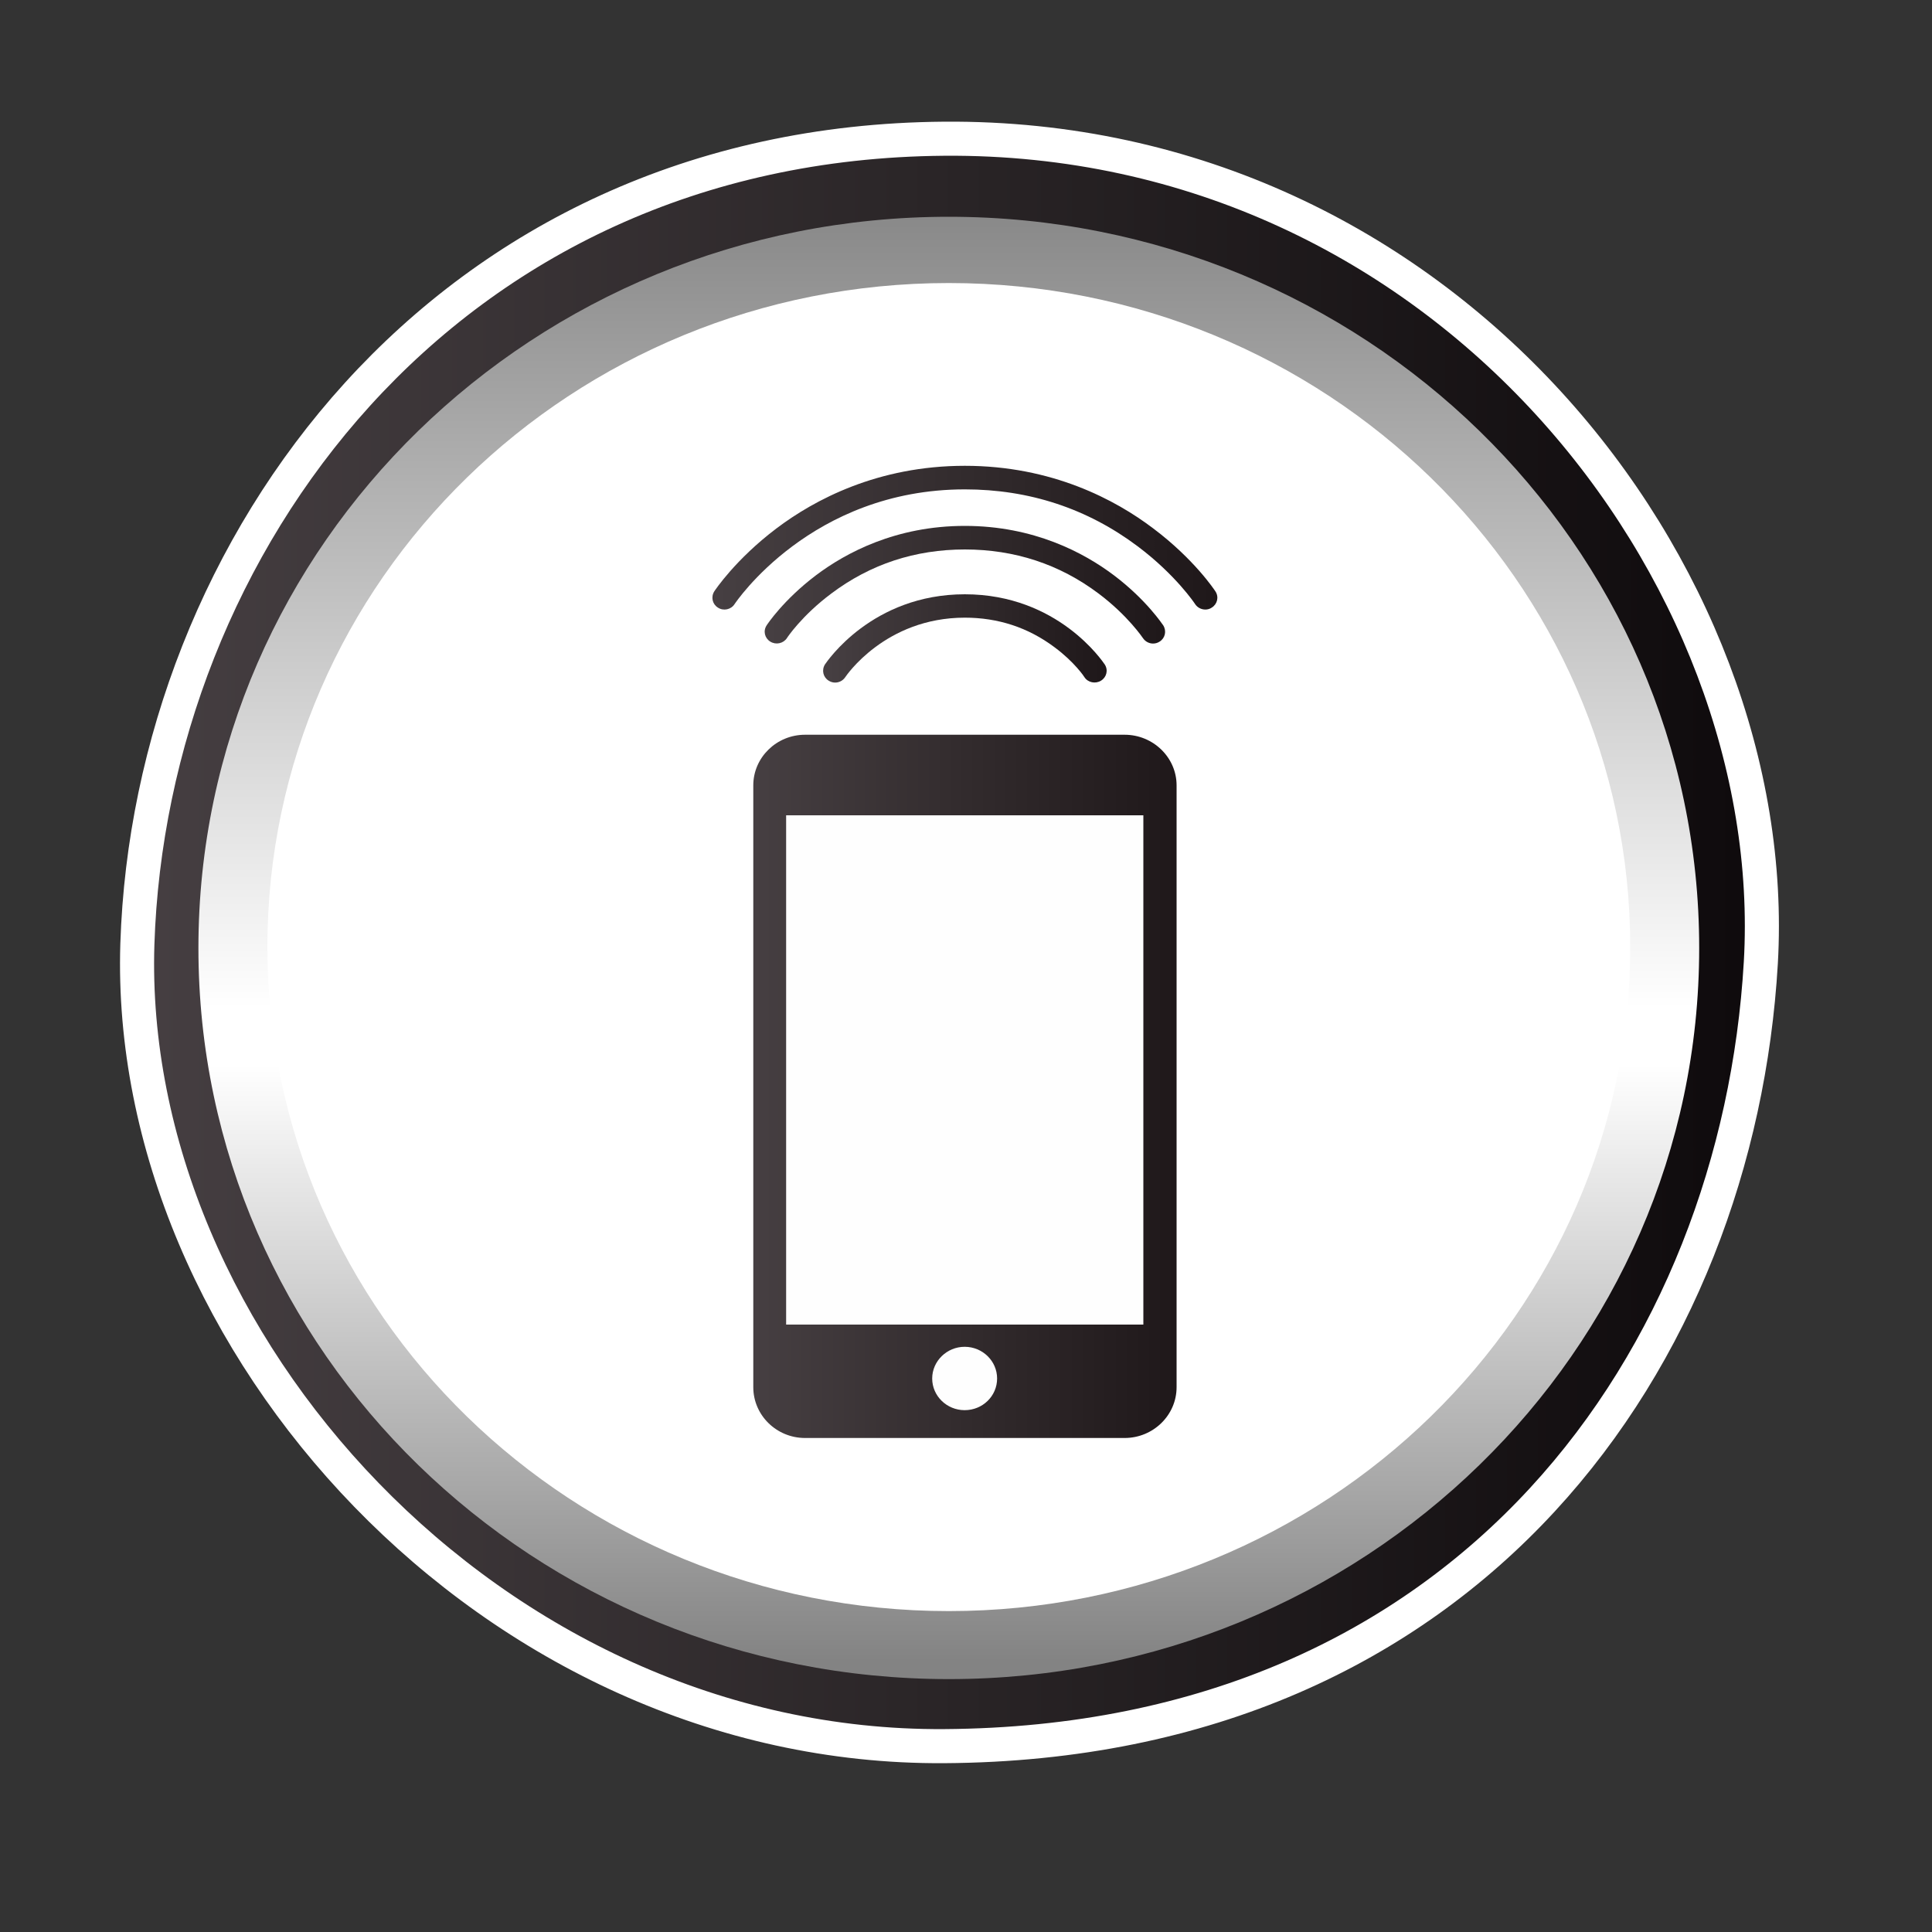 <?xml version="1.0" encoding="UTF-8"?>
<!DOCTYPE svg PUBLIC "-//W3C//DTD SVG 1.1//EN" "http://www.w3.org/Graphics/SVG/1.1/DTD/svg11.dtd">
<!-- Creator: CorelDRAW X7 -->
<svg xmlns="http://www.w3.org/2000/svg" xml:space="preserve" width="100mm" height="100mm" version="1.1" style="shape-rendering:geometricPrecision; text-rendering:geometricPrecision; image-rendering:optimizeQuality; fill-rule:evenodd; clip-rule:evenodd"
viewBox="0 0 10000 10000"
 xmlns:xlink="http://www.w3.org/1999/xlink">
 <rect x="0" y="0" width="10000" height="10000" fill="#333333" stroke="none"/>
 <defs>
  <style type="text/css">
   <![CDATA[
    .str0 {stroke:white;stroke-width:176.39;stroke-linecap:round;stroke-linejoin:round}
    .fil11 {fill:none}
    .fil0 {fill:black}
    .fil1 {fill:white}
    .fil4 {fill:white}
    .fil10 {fill:#FEFEFE;fill-rule:nonzero}
    .fil2 {fill:url(#id1)}
    .fil3 {fill:url(#id2)}
    .fil8 {fill:url(#id3);fill-rule:nonzero}
    .fil9 {fill:url(#id4);fill-rule:nonzero}
    .fil7 {fill:url(#id5);fill-rule:nonzero}
    .fil6 {fill:url(#id6);fill-rule:nonzero}
    .fil5 {fill:url(#id7);fill-rule:nonzero}
   ]]>
  </style>
   <clipPath id="id0">
    <path d="M4887 718c2594,-20 4343,2253 4227,4265 -118,2029 -1494,4038 -4227,4055 -2339,15 -4241,-2097 -4176,-4151 66,-2053 1582,-4149 4176,-4169z"/>
   </clipPath>
  <linearGradient id="id1" gradientUnits="userSpaceOnUse" x1="653.67" y1="6949.2" x2="9167.83" y2="6949.2">
   <stop offset="0" style="stop-opacity:1; stop-color:#463F42"/>
   <stop offset="0.49" style="stop-opacity:1; stop-color:#2A2527"/>
   <stop offset="1" style="stop-opacity:1; stop-color:#0E0A0C"/>
  </linearGradient>
  <linearGradient id="id2" gradientUnits="userSpaceOnUse" x1="4910.76" y1="1122.03" x2="4910.76" y2="8691.02">
   <stop offset="0" style="stop-opacity:1; stop-color:#898989"/>
   <stop offset="0.541" style="stop-opacity:1; stop-color:white"/>
   <stop offset="0.561" style="stop-opacity:1; stop-color:white"/>
   <stop offset="0.58" style="stop-opacity:1; stop-color:white"/>
   <stop offset="0.988" style="stop-opacity:1; stop-color:#838383"/>
   <stop offset="1" style="stop-opacity:1; stop-color:#838383"/>
  </linearGradient>
  <linearGradient id="id3" gradientUnits="userSpaceOnUse" x1="4577.16" y1="4005.87" x2="5409.33" y2="4005.87">
   <stop offset="0" style="stop-opacity:1; stop-color:#463F42"/>
   <stop offset="0.478" style="stop-opacity:1; stop-color:#332C2E"/>
   <stop offset="1" style="stop-opacity:1; stop-color:#1F181A"/>
  </linearGradient>
  <linearGradient id="id4" gradientUnits="userSpaceOnUse" xlink:href="#id3" x1="3898.6" y1="5622.71" x2="6089.63" y2="5622.71">
  </linearGradient>
  <linearGradient id="id5" gradientUnits="userSpaceOnUse" xlink:href="#id3" x1="4289.83" y1="3304.21" x2="5698.46" y2="3304.21">
  </linearGradient>
  <linearGradient id="id6" gradientUnits="userSpaceOnUse" xlink:href="#id3" x1="3978.59" y1="3026.5" x2="6009.67" y2="3026.5">
  </linearGradient>
  <linearGradient id="id7" gradientUnits="userSpaceOnUse" xlink:href="#id3" x1="3713.46" y1="2782.93" x2="6274.8" y2="2782.93">
  </linearGradient>
 </defs>
 <g id="Capa_x0020_1">
  <path class="fil0" d="M4887 718c2594,-20 4343,2253 4227,4265 -118,2029 -1494,4038 -4227,4055 -2339,15 -4241,-2097 -4176,-4151 66,-2053 1582,-4149 4176,-4169z"/>
  <g style="clip-path:url(#id0)">
   <g id="_512757630208">
    <g>
     <path id="1" class="fil1" d="M1044 4962c0,-2078 1723,-3762 3848,-3762 2125,0 3848,1684 3848,3762 0,2077 -1723,3761 -3848,3761 -2125,0 -3848,-1684 -3848,-3761z"/>
     <g>
      <path class="fil2" d="M654 4888c0,-2298 1906,-4162 4257,-4162 2351,0 4257,1864 4257,4162 0,2299 -4257,8284 -4257,8284 0,0 -4257,-5985 -4257,-8284z"/>
      <g>
       <path class="fil3" d="M8795 4907c0,2090 -1739,3784 -3884,3784 -2145,0 -3884,-1694 -3884,-3784 0,-2091 1739,-3785 3884,-3785 2145,0 3884,1694 3884,3785z"/>
       <path class="fil4" d="M8438 4902c0,1898 -1579,3437 -3527,3437 -1948,0 -3527,-1539 -3527,-3437 0,-1898 1579,-3437 3527,-3437 1948,0 3527,1539 3527,3437z"/>
      </g>
     </g>
    </g>
    <g>
     <path class="fil5" d="M4019 2735c-212,160 -318,320 -322,326 -18,29 -10,66 19,84 29,19 68,10 86,-18 4,-6 396,-594 1192,-594 333,0 634,99 895,295 197,148 296,297 297,299 12,18 32,28 53,28 11,0 23,-3 33,-10 29,-18 38,-55 19,-84 -4,-6 -109,-166 -322,-326 -195,-148 -524,-324 -975,-324 -451,0 -779,176 -975,324z"/>
     <path class="fil6" d="M4223 2978c-168,127 -252,254 -255,259 -19,29 -10,66 19,84 29,18 67,10 86,-18 0,-1 77,-117 230,-231 202,-152 434,-228 691,-228 257,0 490,76 692,228 152,114 229,230 230,231 12,18 32,28 52,28 12,0 23,-3 34,-10 29,-18 37,-55 19,-84 -4,-5 -87,-132 -255,-259 -155,-117 -415,-256 -772,-256 -357,0 -616,139 -771,256z"/>
     <path class="fil7" d="M4270 3439c-18,29 -10,66 19,84 11,7 22,10 34,10 20,0 40,-10 52,-28 2,-3 205,-308 619,-308 172,0 328,51 464,153 103,76 155,154 155,155 18,28 57,36 86,18 29,-18 38,-55 19,-84 -10,-14 -242,-363 -724,-363 -481,0 -714,349 -724,363z"/>
     <path class="fil8" d="M4577 4006l0 0c0,-27 23,-49 50,-49l732 0c28,0 50,22 50,49 0,27 -22,49 -50,49l-732 0c-27,0 -50,-22 -50,-49z"/>
     <path class="fil9" d="M6090 4065l0 3115c0,145 -121,263 -269,263l-1654 0c-148,0 -268,-118 -268,-263l0 -3115c0,-144 120,-262 268,-262l1654 0c148,0 269,118 269,262z"/>
     <polygon class="fil10" points="4069,4220 4069,4220 5918,4220 5918,6856 4069,6856 "/>
     <path class="fil10" d="M4825 7135c0,-90 76,-164 168,-164 93,0 168,74 168,164 0,91 -75,164 -168,164 -92,0 -168,-73 -168,-164z"/>
    </g>
   </g>
  </g>
  <path class="fil11 str0" d="M4887 718c2594,-20 4343,2253 4227,4265 -118,2029 -1494,4038 -4227,4055 -2339,15 -4241,-2097 -4176,-4151 66,-2053 1582,-4149 4176,-4169z"/>
 </g>
</svg>
